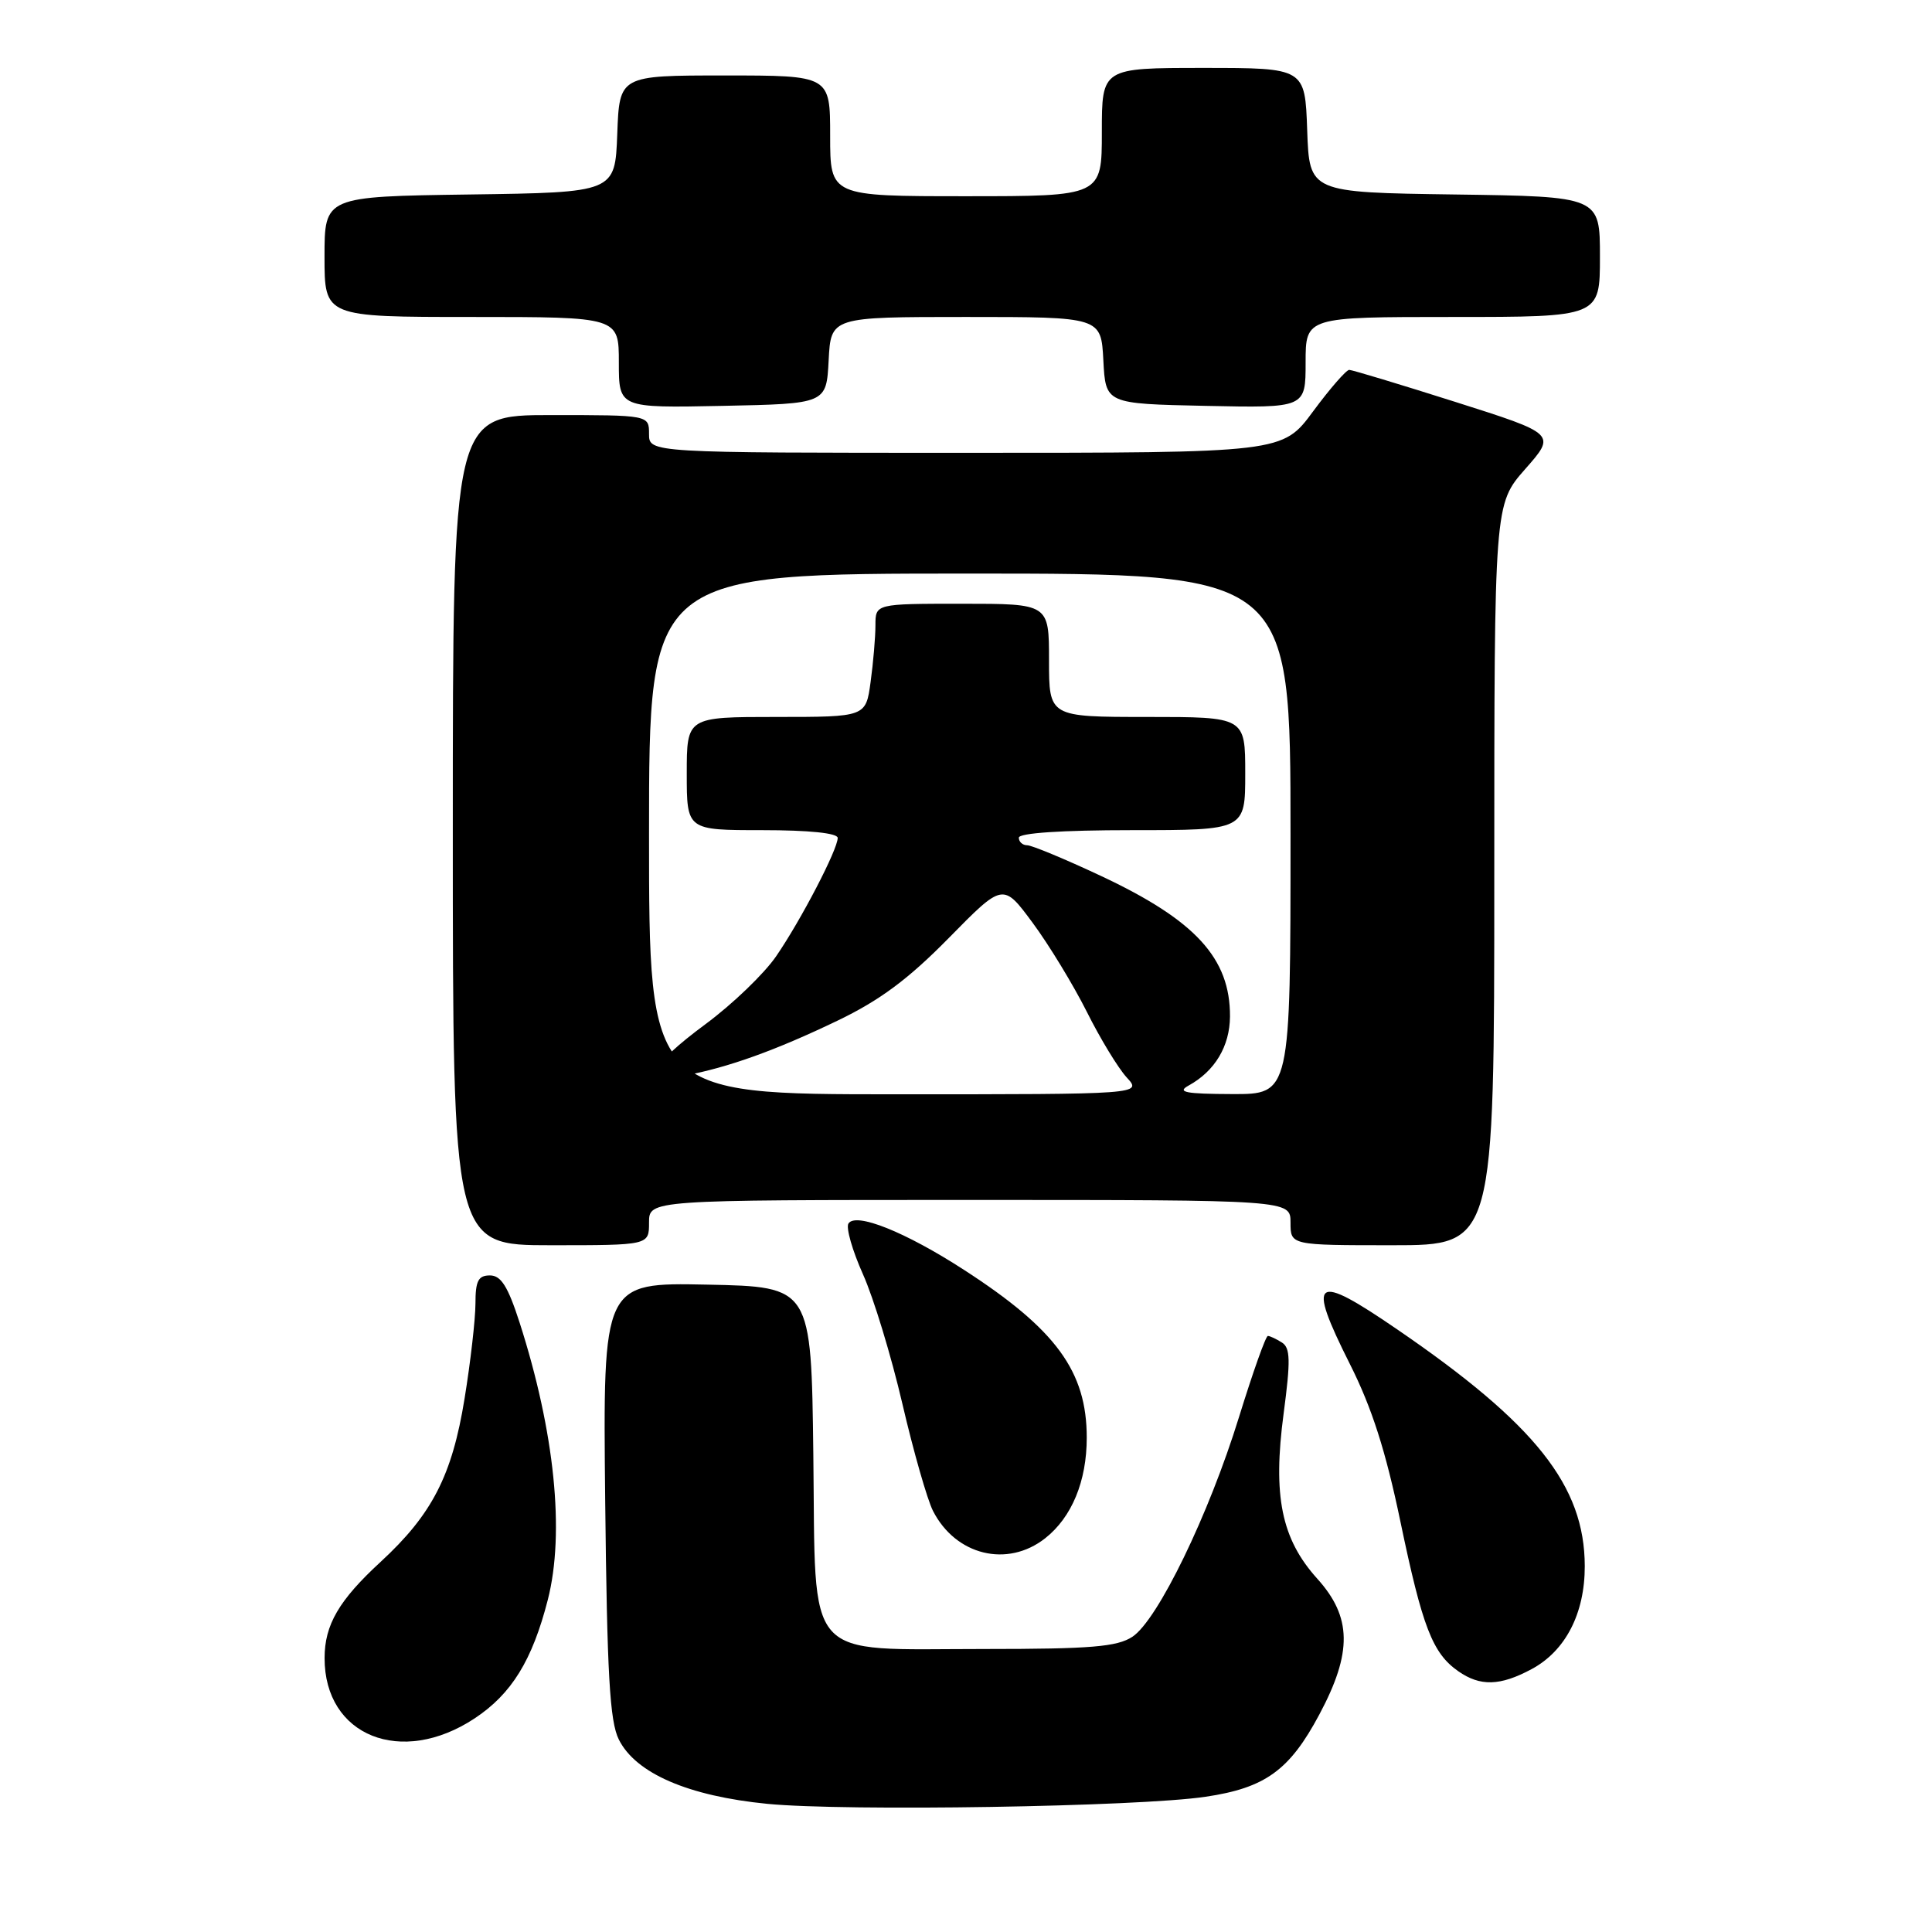 <?xml version="1.0" encoding="UTF-8" standalone="no"?>
<!DOCTYPE svg PUBLIC "-//W3C//DTD SVG 1.1//EN" "http://www.w3.org/Graphics/SVG/1.1/DTD/svg11.dtd" >
<svg xmlns="http://www.w3.org/2000/svg" xmlns:xlink="http://www.w3.org/1999/xlink" version="1.1" viewBox="0 0 256 256">
 <g >
 <path fill="currentColor"
d=" M 159.74 238.08 C 167.66 236.91 170.88 234.57 174.83 227.16 C 179.21 218.95 179.13 214.26 174.54 209.18 C 169.79 203.91 168.63 198.23 170.09 187.28 C 171.02 180.26 170.98 178.60 169.86 177.89 C 169.11 177.42 168.28 177.02 168.00 177.02 C 167.72 177.01 166.01 181.84 164.18 187.75 C 160.18 200.71 153.41 214.66 150.05 216.88 C 148.02 218.21 144.58 218.50 130.50 218.50 C 106.24 218.50 108.11 220.61 107.77 192.74 C 107.50 170.50 107.50 170.50 93.69 170.22 C 79.89 169.94 79.89 169.94 80.19 198.72 C 80.44 221.84 80.79 228.09 82.00 230.50 C 84.24 234.98 91.20 237.99 101.69 239.02 C 112.12 240.03 150.83 239.41 159.74 238.08 Z  M 62.90 227.69 C 67.79 224.45 70.53 220.01 72.59 211.97 C 74.86 203.08 73.50 189.72 68.85 175.25 C 67.30 170.45 66.39 169.00 64.92 169.00 C 63.37 169.00 63.00 169.72 63.00 172.75 C 62.99 174.81 62.35 180.46 61.56 185.30 C 59.91 195.51 57.26 200.66 50.44 206.95 C 44.91 212.04 43.01 215.30 43.01 219.70 C 42.99 230.03 53.18 234.12 62.90 227.69 Z  M 202.94 221.17 C 207.44 218.76 210.00 213.79 209.99 207.52 C 209.97 196.89 203.50 188.72 185.15 176.16 C 174.08 168.57 173.11 169.28 178.87 180.75 C 181.78 186.53 183.61 192.24 185.56 201.61 C 188.48 215.61 189.81 219.05 193.22 221.44 C 196.13 223.48 198.77 223.41 202.94 221.17 Z  M 138.49 203.83 C 142.02 201.05 144.00 196.27 144.00 190.50 C 144.00 181.72 139.94 176.16 127.76 168.28 C 119.98 163.24 113.37 160.59 112.42 162.13 C 112.08 162.69 112.94 165.70 114.34 168.83 C 115.75 171.96 118.10 179.69 119.57 186.01 C 121.04 192.33 122.87 198.71 123.62 200.19 C 126.63 206.10 133.48 207.77 138.49 203.83 Z  M 86.00 162.00 C 86.00 159.00 86.00 159.00 128.50 159.00 C 171.00 159.00 171.00 159.00 171.00 162.00 C 171.00 165.00 171.00 165.00 184.50 165.00 C 198.00 165.00 198.00 165.00 198.00 115.90 C 198.00 66.81 198.00 66.81 202.10 62.15 C 206.20 57.50 206.20 57.50 192.85 53.26 C 185.51 50.93 179.18 49.02 178.78 49.01 C 178.39 49.01 176.23 51.48 174.00 54.50 C 169.94 60.00 169.94 60.00 127.97 60.00 C 86.00 60.00 86.00 60.00 86.00 57.50 C 86.00 55.00 86.00 55.00 73.00 55.00 C 60.00 55.00 60.00 55.00 60.00 110.00 C 60.00 165.00 60.00 165.00 73.00 165.00 C 86.00 165.00 86.00 165.00 86.00 162.00 Z  M 109.80 47.75 C 110.10 42.00 110.10 42.00 128.00 42.00 C 145.90 42.00 145.90 42.00 146.20 47.75 C 146.50 53.50 146.50 53.50 159.75 53.78 C 173.00 54.06 173.00 54.06 173.00 48.03 C 173.00 42.00 173.00 42.00 192.50 42.00 C 212.00 42.00 212.00 42.00 212.00 34.02 C 212.00 26.04 212.00 26.04 192.75 25.77 C 173.50 25.50 173.50 25.50 173.21 17.25 C 172.92 9.00 172.92 9.00 159.46 9.00 C 146.00 9.00 146.00 9.00 146.00 17.50 C 146.00 26.00 146.00 26.00 128.00 26.00 C 110.00 26.00 110.00 26.00 110.00 18.00 C 110.00 10.00 110.00 10.00 96.04 10.00 C 82.08 10.00 82.08 10.00 81.79 17.75 C 81.50 25.50 81.50 25.50 62.25 25.77 C 43.00 26.04 43.00 26.04 43.00 34.02 C 43.00 42.00 43.00 42.00 62.50 42.00 C 82.00 42.00 82.00 42.00 82.00 48.03 C 82.00 54.06 82.00 54.06 95.75 53.78 C 109.50 53.50 109.50 53.50 109.80 47.75 Z  M 86.00 110.50 C 86.00 76.00 86.00 76.00 128.50 76.00 C 171.00 76.00 171.00 76.00 171.00 110.50 C 171.00 145.00 171.00 145.00 163.25 144.97 C 157.06 144.95 155.90 144.72 157.50 143.84 C 160.98 141.93 162.95 138.63 162.98 134.70 C 163.02 126.97 158.40 121.93 145.85 116.05 C 141.10 113.82 136.71 112.00 136.10 112.00 C 135.50 112.00 135.00 111.55 135.00 111.00 C 135.00 110.38 140.67 110.00 150.00 110.00 C 165.00 110.00 165.00 110.00 165.00 102.50 C 165.00 95.00 165.00 95.00 152.00 95.00 C 139.00 95.00 139.00 95.00 139.00 87.50 C 139.00 80.00 139.00 80.00 127.50 80.00 C 116.00 80.00 116.00 80.00 116.00 82.86 C 116.00 84.43 115.71 87.81 115.36 90.36 C 114.73 95.00 114.73 95.00 102.86 95.00 C 91.00 95.00 91.00 95.00 91.00 102.50 C 91.00 110.00 91.00 110.00 101.00 110.00 C 107.21 110.00 111.00 110.39 111.00 111.03 C 111.00 112.56 106.15 121.89 102.85 126.70 C 101.27 129.01 97.06 133.06 93.49 135.70 C 85.98 141.26 85.03 143.59 90.72 142.52 C 96.48 141.45 102.81 139.17 111.00 135.23 C 116.58 132.55 120.35 129.75 125.71 124.30 C 132.91 116.97 132.91 116.97 136.84 122.29 C 139.00 125.21 142.22 130.51 144.00 134.05 C 145.77 137.60 148.15 141.51 149.28 142.75 C 151.35 145.00 151.35 145.00 118.67 145.00 C 86.00 145.00 86.00 145.00 86.00 110.50 Z "/>
</g>
</svg>